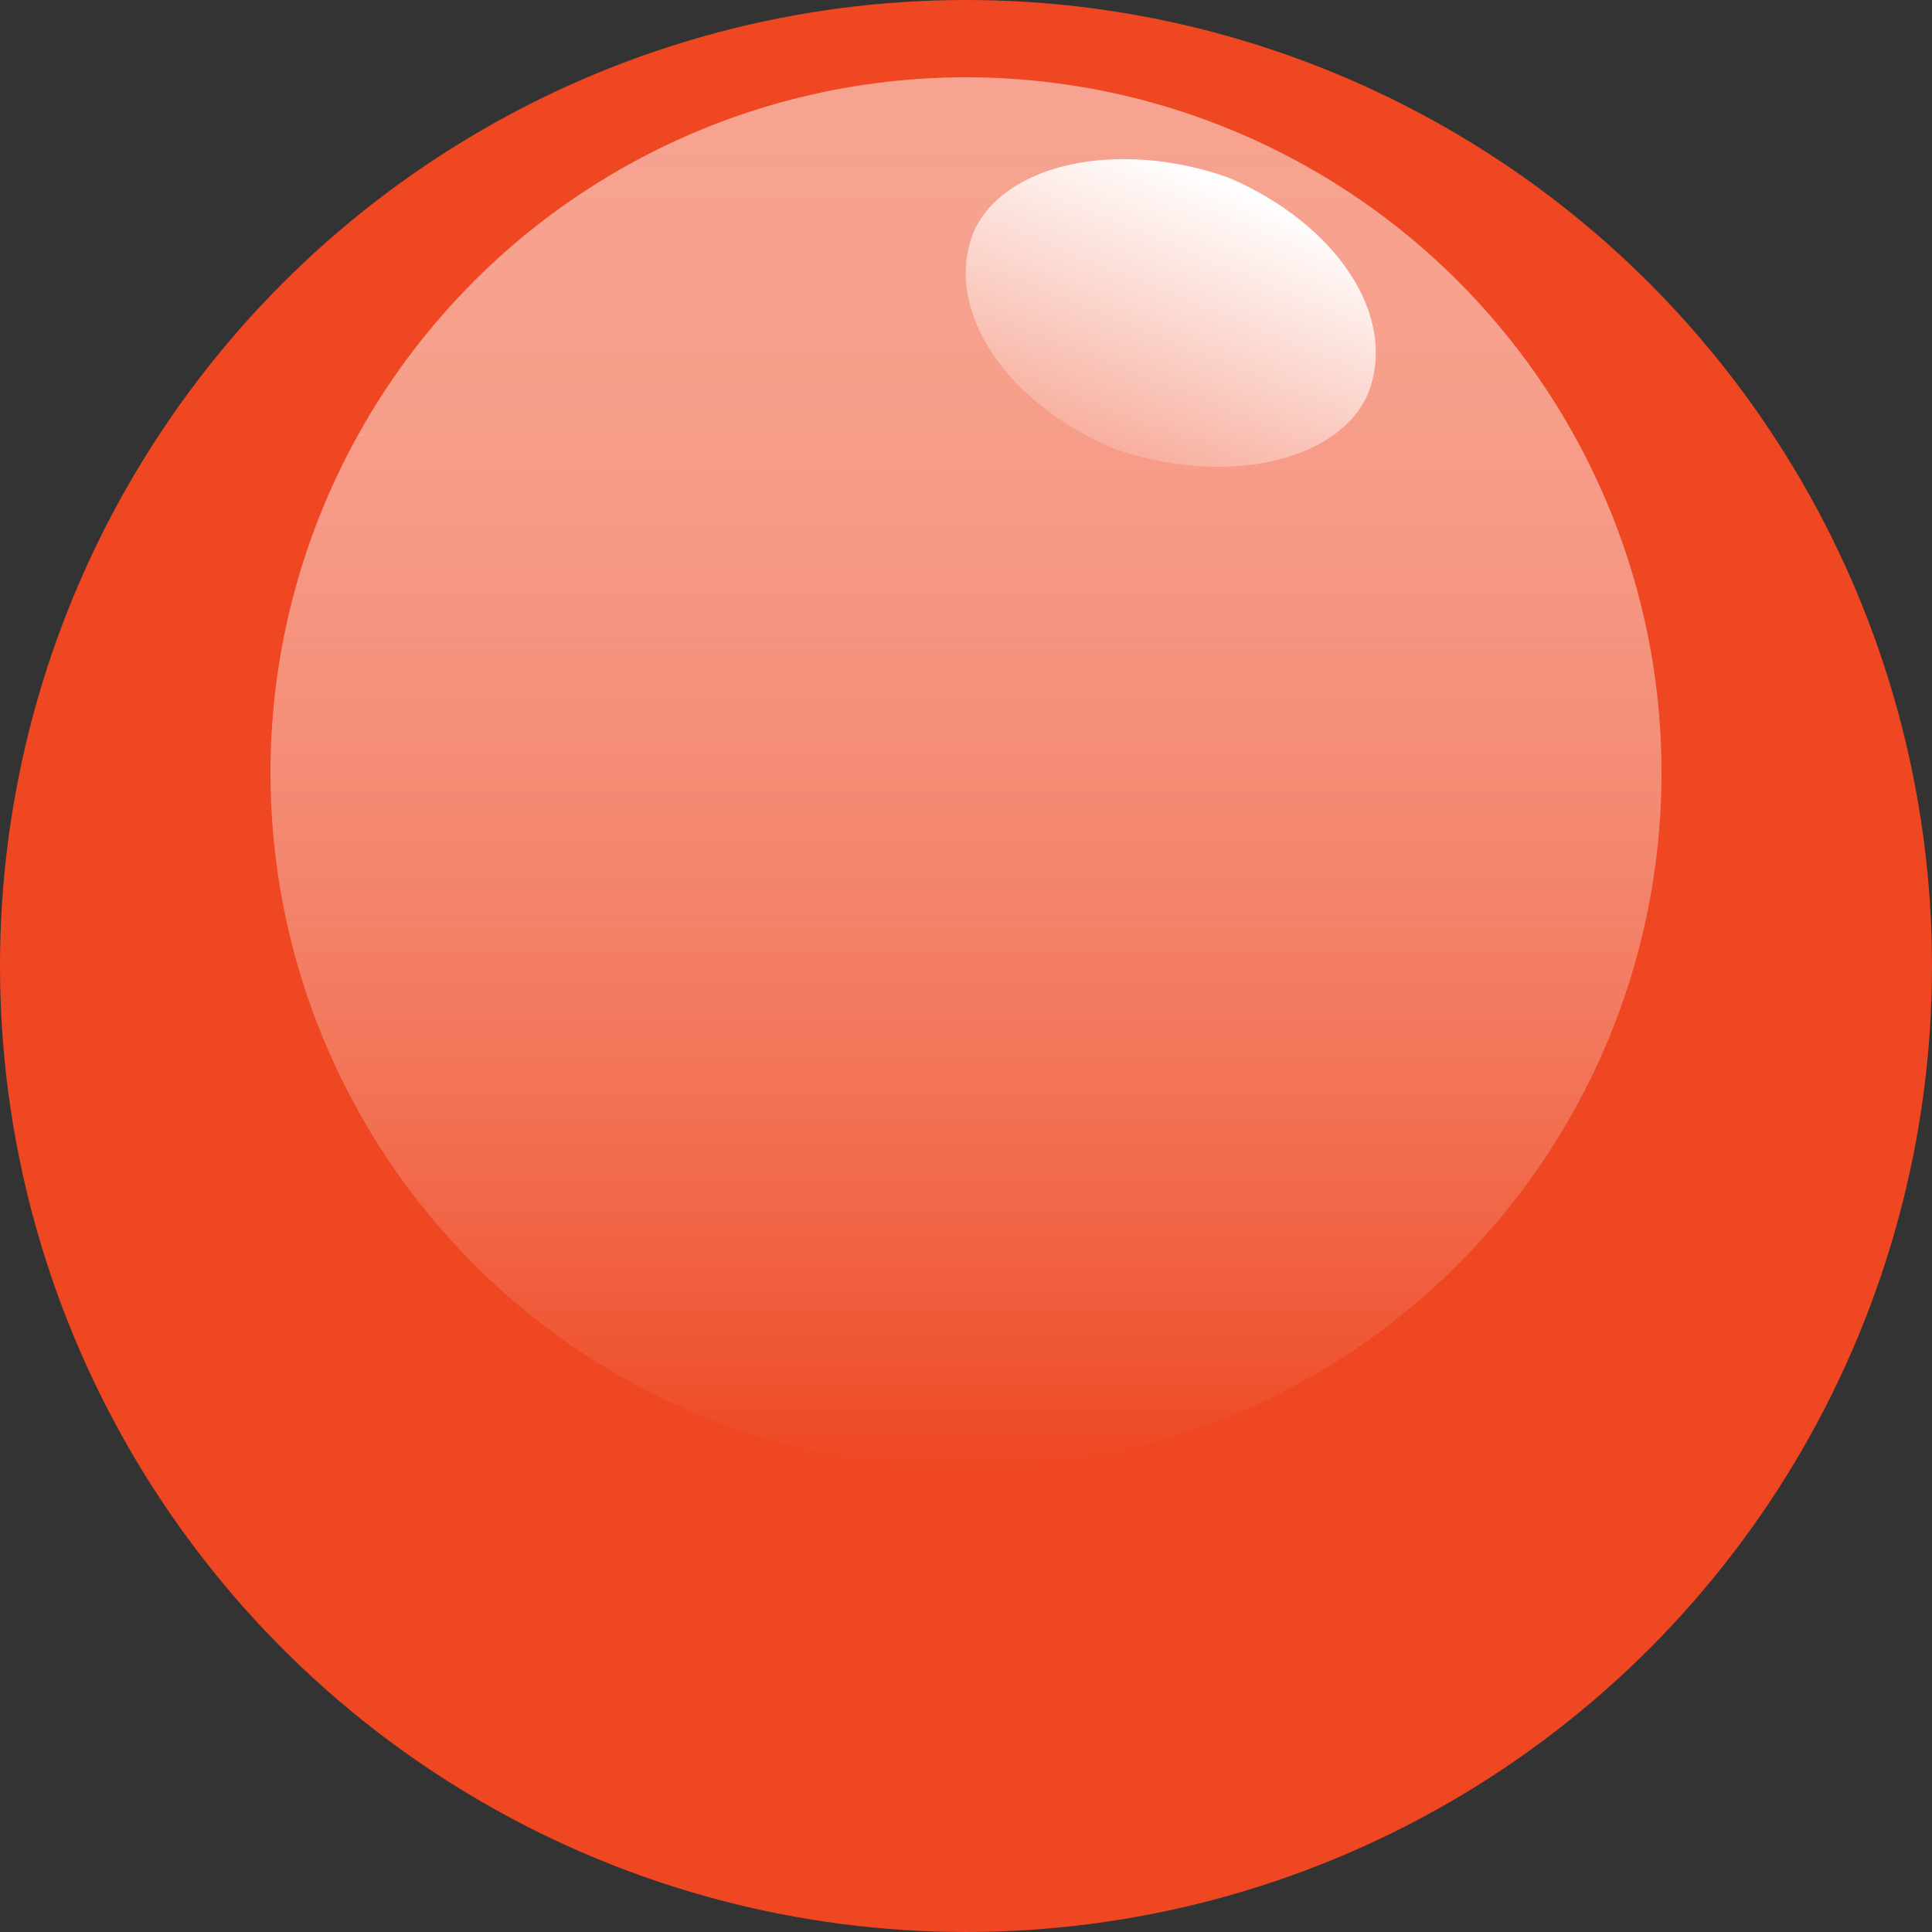 <?xml version="1.0" encoding="utf-8"?>
<!-- Generator: Adobe Illustrator 18.1.1, SVG Export Plug-In . SVG Version: 6.00 Build 0)  -->
<svg version="1.1" id="Layer_1" xmlns="http://www.w3.org/2000/svg" xmlns:xlink="http://www.w3.org/1999/xlink" x="0px" y="0px"
	 viewBox="4.5 4.5 25 25" enable-background="new 4.5 4.5 25 25" xml:space="preserve">
<rect x="4.5" y="4.5" width="25" height="25" fill="#333333" stroke="none"/>
<g>
	<circle fill="#EE4722" cx="17" cy="17" r="12.5"/>
	
		<linearGradient id="SVGID_1_" gradientUnits="userSpaceOnUse" x1="199.168" y1="-557.267" x2="217.224" y2="-557.267" gradientTransform="matrix(4.489700e-011 -1 1 4.489700e-011 574.267 222.696)">
		<stop  offset="0" style="stop-color:#EE4722"/>
		<stop  offset="1" style="stop-color:#FFFFFF;stop-opacity:0.5"/>
	</linearGradient>
	<circle fill="url(#SVGID_1_)" cx="17" cy="14.5" r="9"/>
	
		<linearGradient id="SVGID_2_" gradientUnits="userSpaceOnUse" x1="348.174" y1="-163.298" x2="348.174" y2="-167.021" gradientTransform="matrix(-0.923 -0.386 0.386 -0.923 404.549 -9.589)">
		<stop  offset="0" style="stop-color:#FFFFFF"/>
		<stop  offset="1" style="stop-color:#FFFFFF;stop-opacity:0.2"/>
	</linearGradient>
	<path fill="url(#SVGID_2_)" d="M17.1,7.5c0.4-0.9,1.9-1.2,3.3-0.7c1.4,0.6,2.2,1.8,1.8,2.8c-0.4,0.9-1.9,1.2-3.3,0.7
		C17.5,9.7,16.7,8.5,17.1,7.5z"/>
</g>
</svg>
